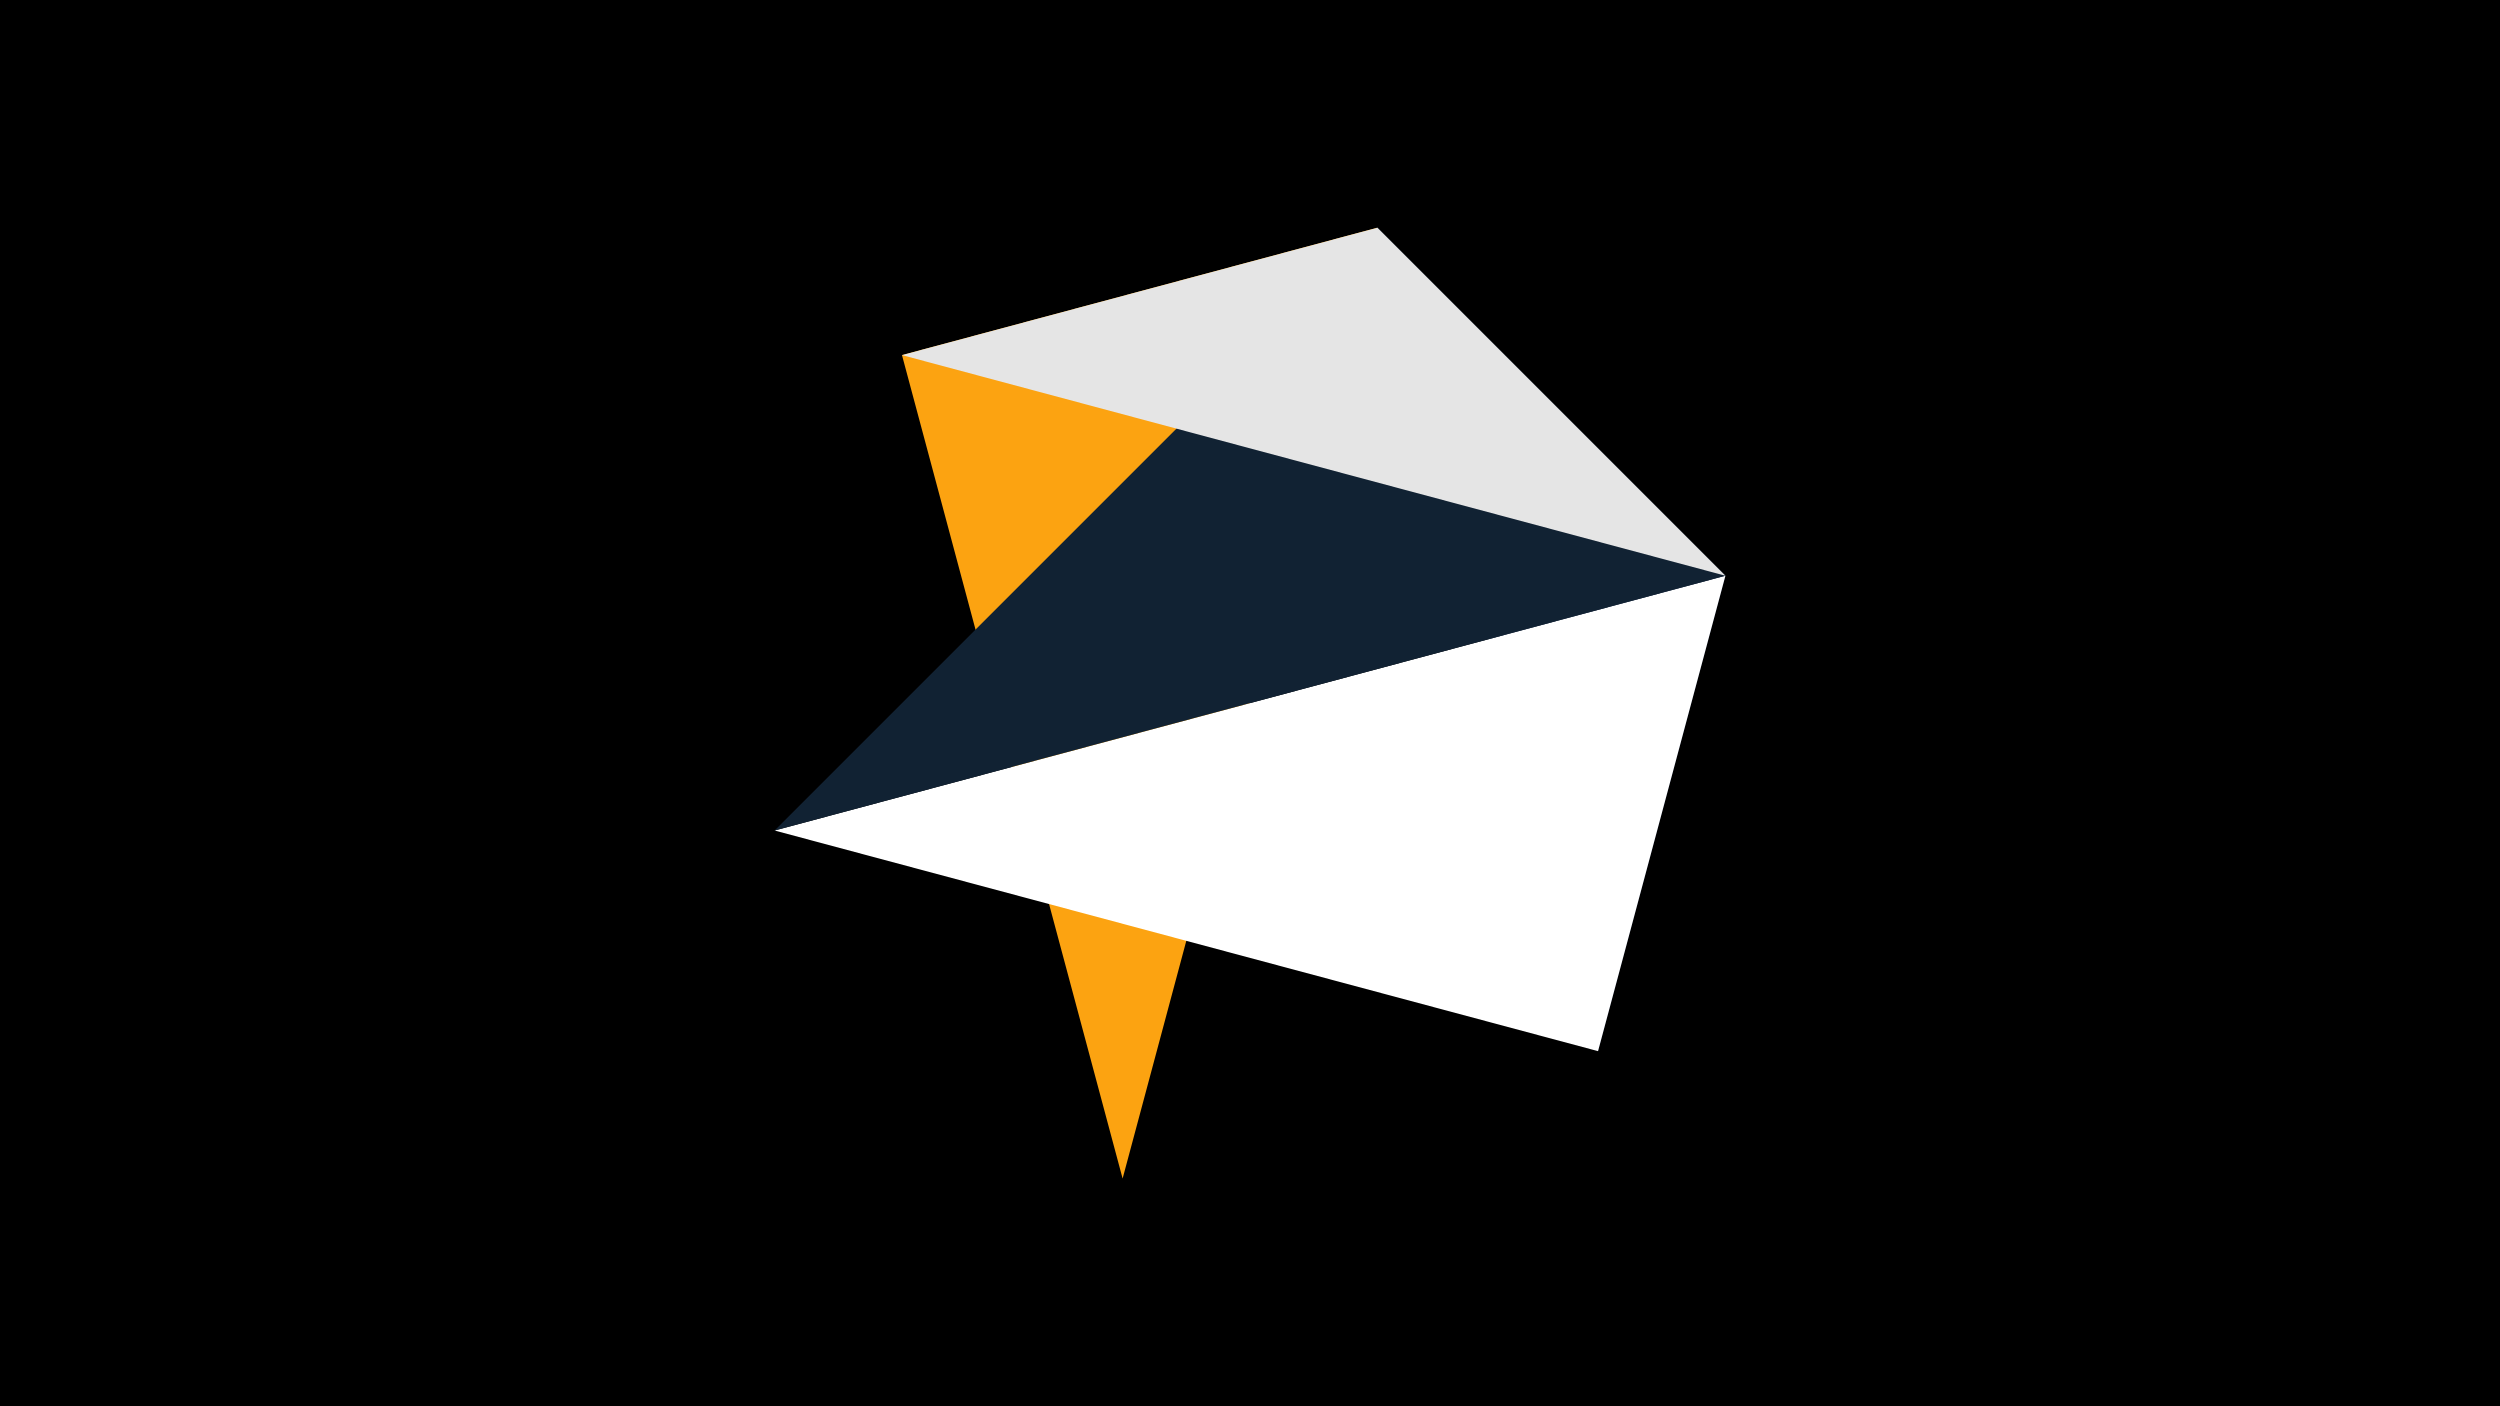 <svg width="1200" height="675" viewBox="-500 -500 1200 675" xmlns="http://www.w3.org/2000/svg"><title>juwel 19030</title><path d="M-500-500h1200v675h-1200z" fill="#000"/><path d="M328.2,-223.646L267.054,4.554 161.146,-390.7 Z" fill="#14213d"/><path d="M161.146,-390.7L-67.054,-329.554 38.854,65.7 Z" fill="#fca311"/><path d="M-128.2,-101.354L328.2,-223.646 267.054,4.554 Z" fill="#ffffff"/><path d="M328.2,-223.646L161.146,-390.7 -128.2,-101.354 Z" fill="#112233"/><path d="M161.146,-390.7L-67.054,-329.554 328.2,-223.646 Z" fill="#e5e5e5"/></svg>